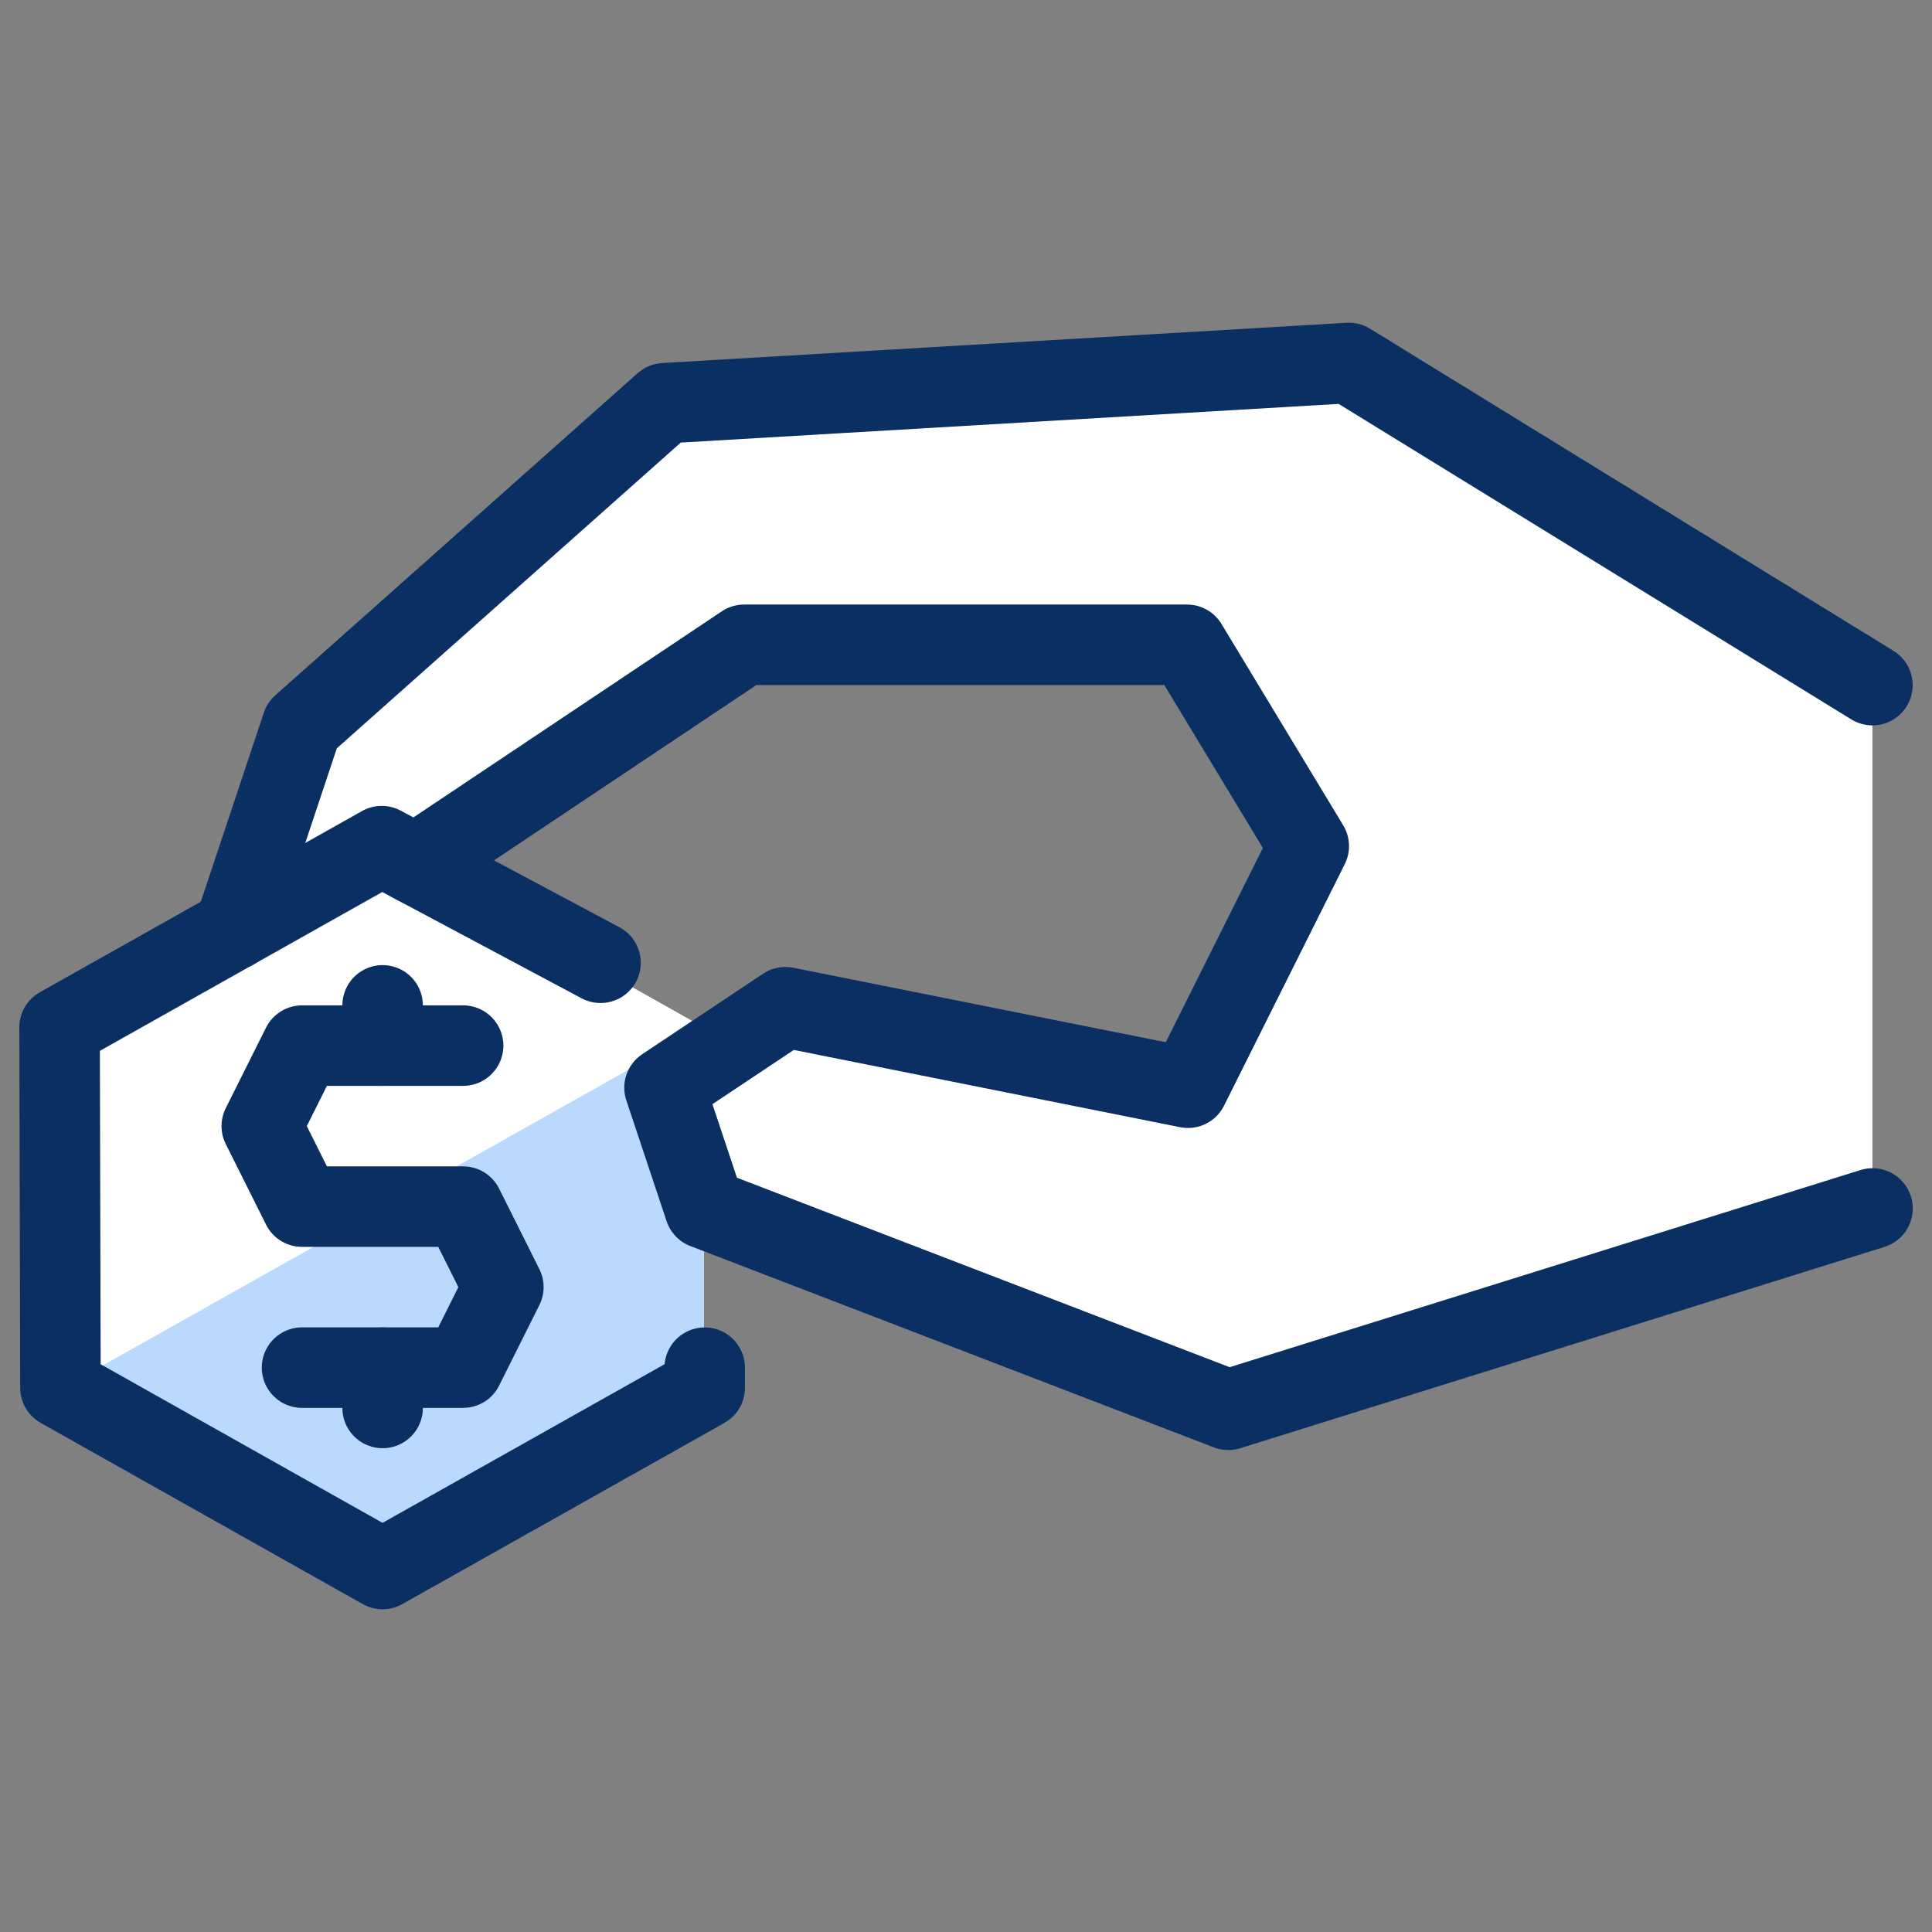 <svg xmlns="http://www.w3.org/2000/svg" fill="none" viewBox="0 0 24 24" id="Coin-Hand--Streamline-Cyber">
  <rect x="0" y="0" width="24" height="24" fill="#808080" stroke="none"/>
  <desc>
    Coin Hand Streamline Icon: https://streamlinehq.com
  </desc>
  <path fill="#ffffff" d="m16.757 4.509 -8.503 0.5 -4.502 4.002 -0.844 2.532 -2.168 1.22v4.502l4.002 2.251 4.002 -2.251v-2.284l0.011 0.033 6.502 2.501 8.003 -2.501V8.511l-6.503 -4.002Zm-2.001 9.004 -5.002 -1 -1.011 0.674v-0.424l-3.592 -2.021h0.014l4.079 -2.731h5.502l1.512 2.501 -1.5 3.001Z" stroke-width="1"></path>
  <path fill="#bbd8ff" d="M8.743 12.762v4.502l-4.002 2.251L0.74 17.264l8.003 -4.502Z" stroke-width="1"></path>
  <path stroke="#092f63" stroke-linecap="round" stroke-linejoin="round" d="M5.753 12.989H3.752l-0.5 1 0.5 1h2.001l0.5 1 -0.5 1H3.752" stroke-width="1"></path>
  <path stroke="#092f63" stroke-linecap="round" stroke-linejoin="round" d="M4.753 12.989v-0.5" stroke-width="1"></path>
  <path stroke="#092f63" stroke-linecap="round" stroke-linejoin="round" d="M4.753 17.49V16.99" stroke-width="1"></path>
  <path stroke="#092f63" stroke-linecap="round" stroke-linejoin="round" d="M8.754 16.99v0.25l-4.002 2.251L0.751 17.24l-0.011 -4.478 4.002 -2.251L7.46 11.96" stroke-width="1"></path>
  <path stroke="#092f63" stroke-linecap="round" stroke-linejoin="round" d="m5.165 10.736 4.079 -2.726h5.502l1.512 2.501 -1.5 3.001 -5.002 -1 -1.501 1 0.5 1.5 6.503 2.501 8.003 -2.501" stroke-width="1"></path>
  <path stroke="#092f63" stroke-linecap="round" stroke-linejoin="round" d="m23.26 8.511 -6.503 -4.002 -8.503 0.5 -4.502 4.002 -0.844 2.532" stroke-width="1"></path>
</svg>